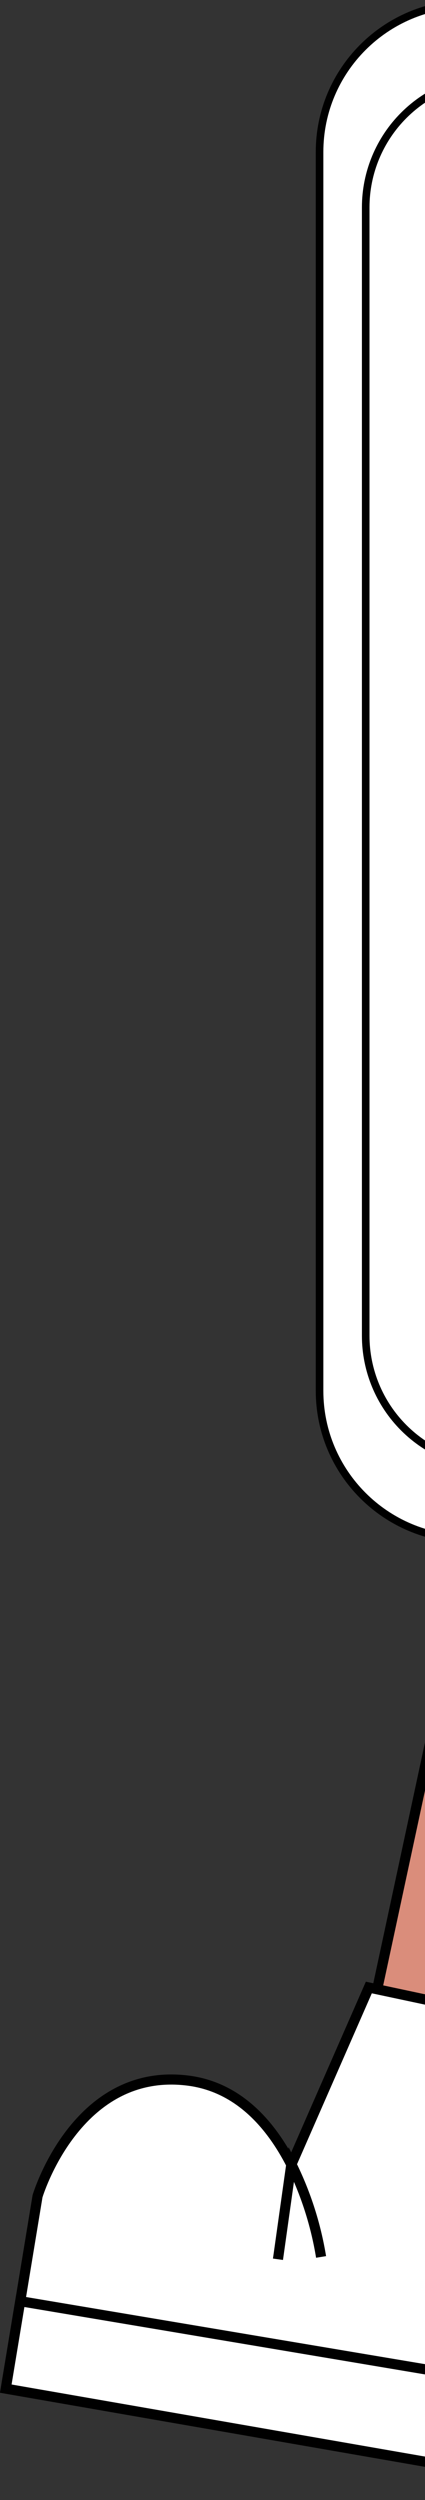 <svg width="42" height="247" viewBox="0 0 42 247" fill="none" xmlns="http://www.w3.org/2000/svg">
<rect x="0" y="0" width="42" height="247" fill="#333333" stroke="none"/>
<g clip-path="url(#clip0_247_440)">
<path d="M112.17 0.38H46.22C38.135 0.38 31.58 6.935 31.58 15.02V137.41C31.58 145.495 38.135 152.05 46.22 152.05H112.17C120.255 152.05 126.81 145.495 126.81 137.41V15.02C126.81 6.935 120.255 0.38 112.17 0.38Z" fill="white" stroke="black" stroke-width="0.75" stroke-miterlimit="10"/>
<path d="M122.29 20.48V131.98C122.291 133.668 121.96 135.34 121.315 136.901C120.67 138.461 119.723 139.878 118.53 141.073C117.337 142.267 115.919 143.214 114.36 143.861C112.8 144.507 111.128 144.84 109.44 144.84H48.97C45.565 144.829 42.304 143.47 39.899 141.06C37.494 138.65 36.143 135.385 36.14 131.98V20.48C36.143 17.068 37.5 13.797 39.913 11.386C42.326 8.975 45.598 7.62 49.01 7.62H59.01V10.62H99.45V7.62H109.45C111.137 7.621 112.808 7.955 114.367 8.602C115.925 9.249 117.341 10.197 118.533 11.391C119.726 12.585 120.671 14.002 121.316 15.562C121.96 17.121 122.291 18.793 122.29 20.48Z" fill="white" stroke="black" stroke-width="0.75" stroke-miterlimit="10"/>
<path d="M83.5 155.06L59.89 152.15C56.404 151.71 52.881 152.598 50.019 154.635C47.157 156.673 45.165 159.712 44.44 163.15L35.14 206.48L67.14 211.26L72.53 187.35L81.72 188.47L83.5 155.06Z" fill="#DA8D7B" stroke="black" stroke-miterlimit="10"/>
<path d="M69.85 203.48L58.41 246.07L0.58 235.98L3.71 216.98C3.71 216.98 7.52 204.21 18.51 205.55C23.59 206.16 26.8 209.97 28.79 213.86L36.45 196.36L69.85 203.48Z" fill="white" stroke="black" stroke-miterlimit="10"/>
<path d="M60.78 237.24L58.41 246.07L0.57 235.99L2 227.35L60.78 237.24Z" fill="white" stroke="black" stroke-miterlimit="10"/>
<path d="M27.47 223.21L28.79 213.81C30.219 216.704 31.21 219.794 31.73 222.98" stroke="black" stroke-miterlimit="10"/>
</g>
<defs>
<clipPath id="clip0_247_440">
<rect width="185.39" height="246.65" fill="white"/>
</clipPath>
</defs>
</svg>
